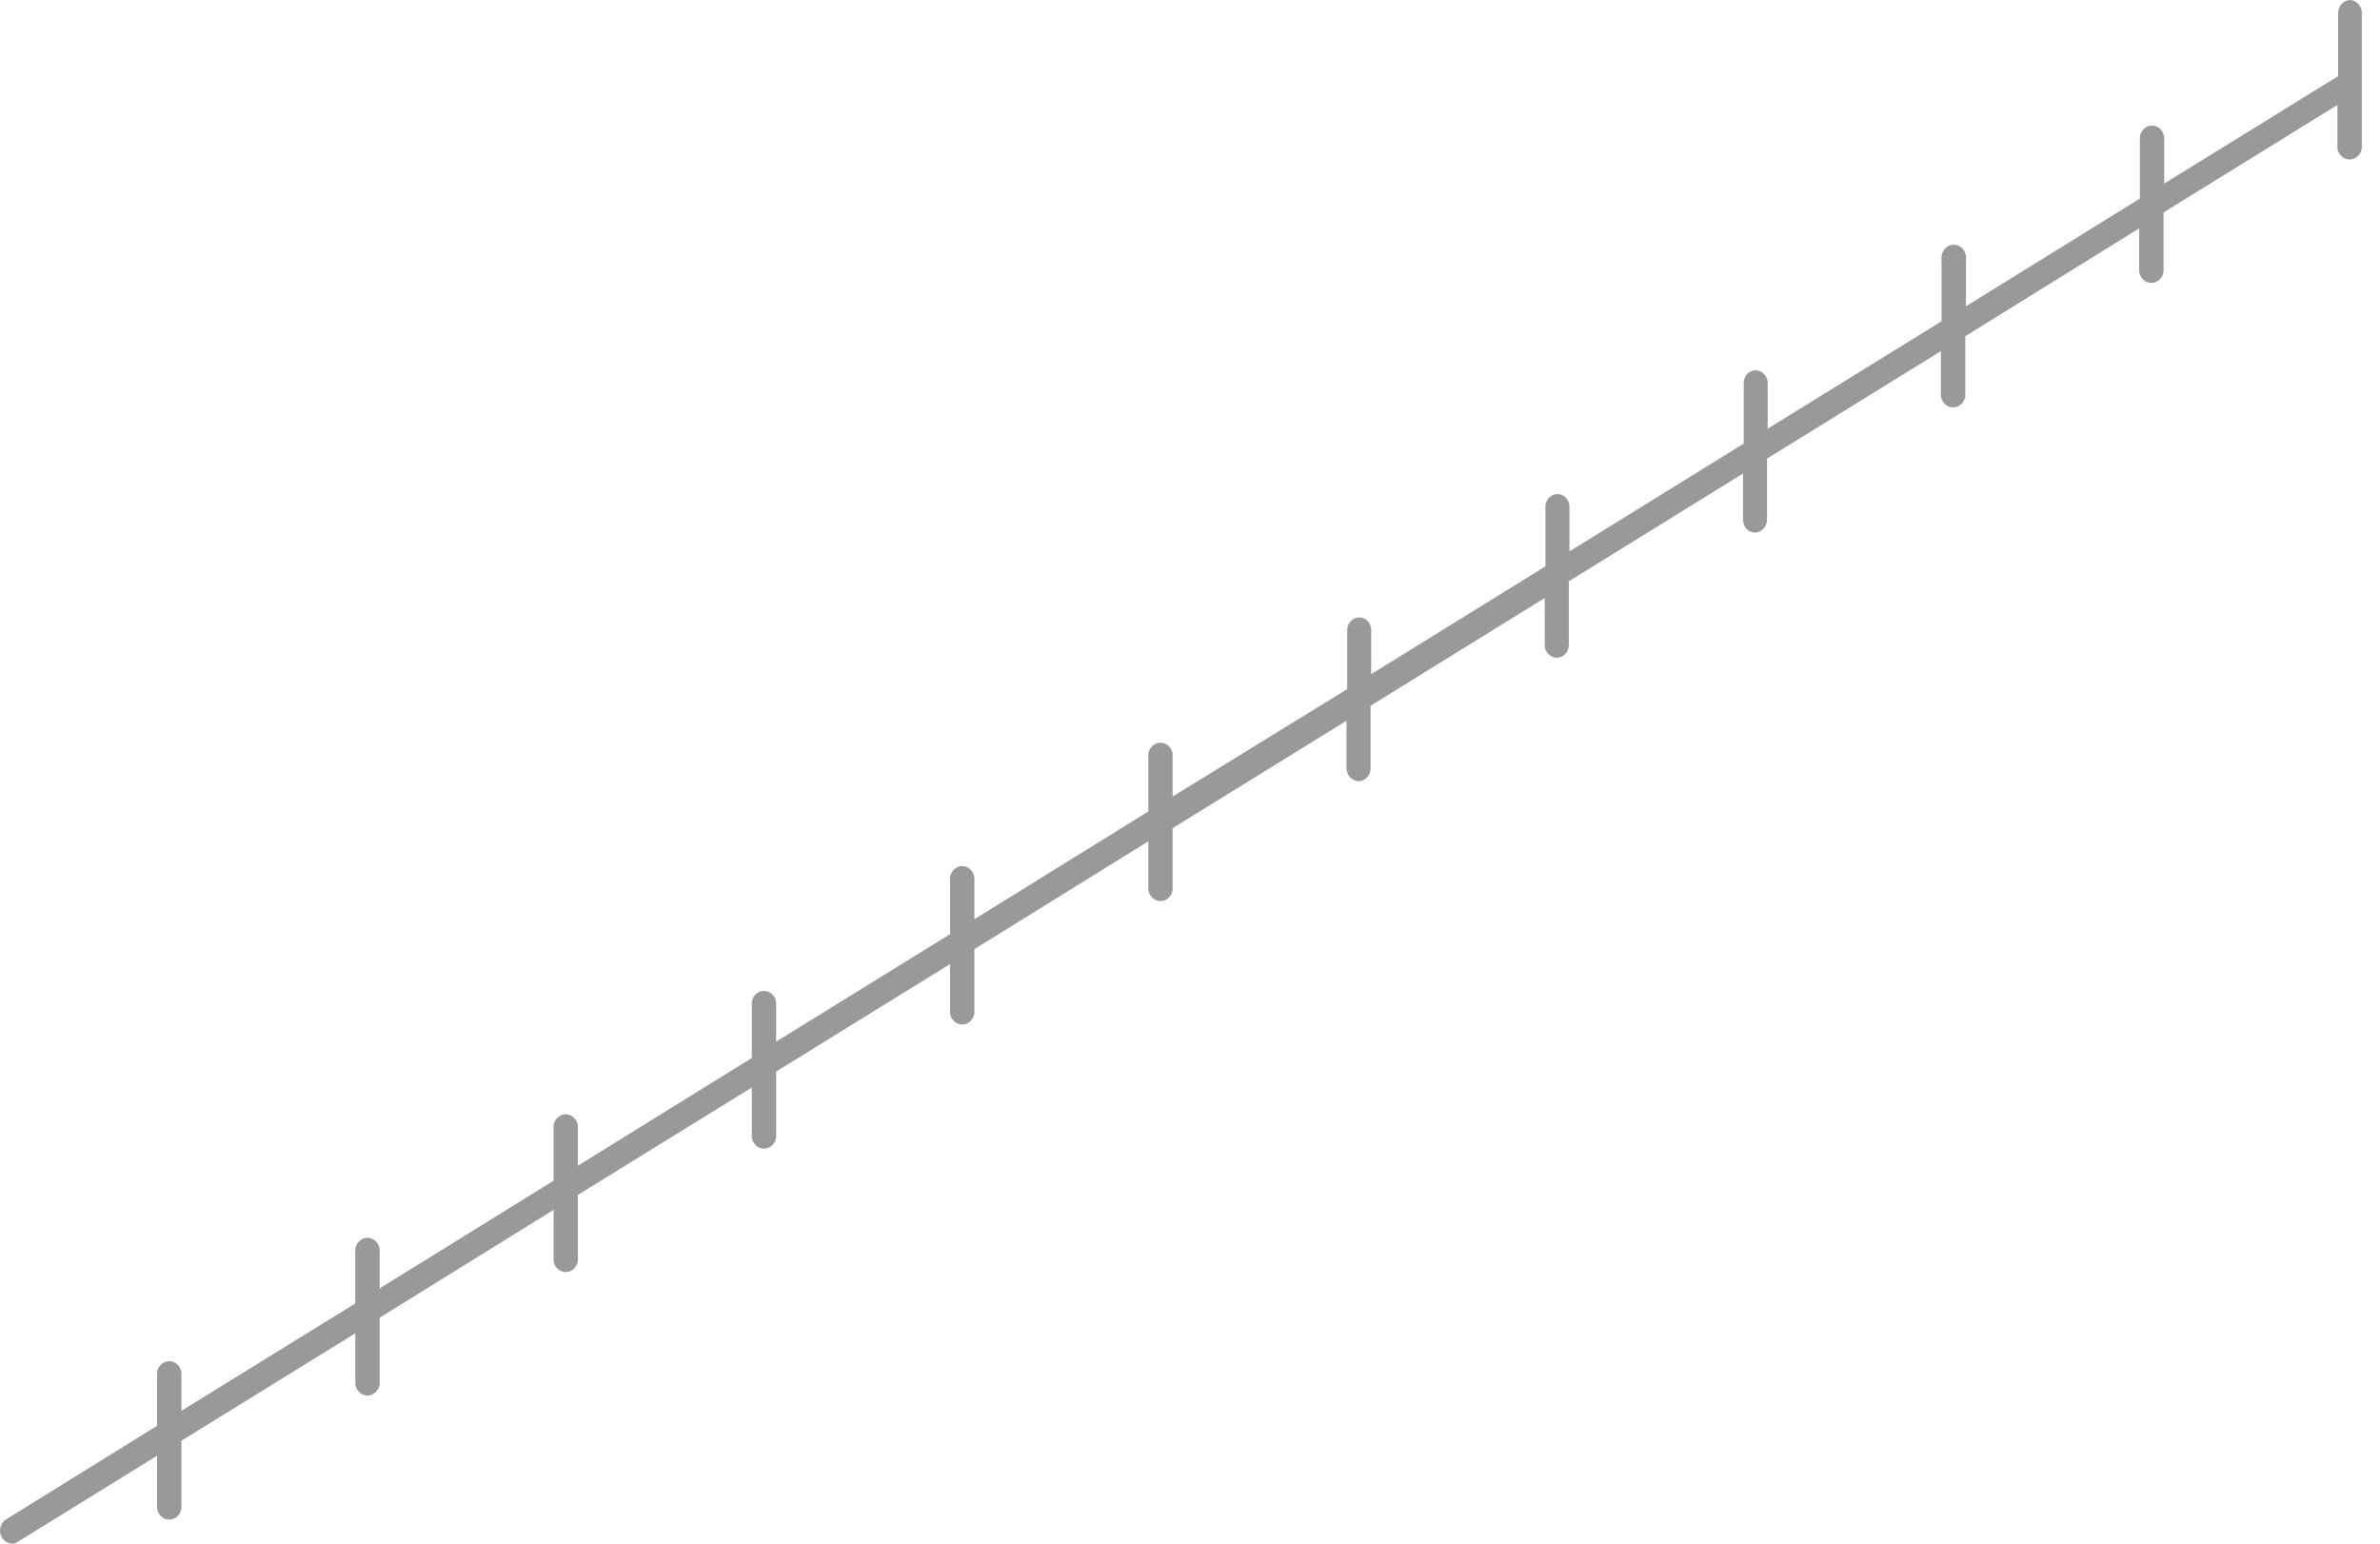 <svg width="37" height="24" viewBox="0 0 37 24" fill="none" xmlns="http://www.w3.org/2000/svg">
<path opacity="0.4" d="M36.54 0C36.489 0 36.441 0.022 36.405 0.06C36.369 0.099 36.349 0.151 36.349 0.205V1.184L33.645 2.854V2.124C33.637 2.076 33.614 2.033 33.58 2.001C33.545 1.969 33.501 1.952 33.456 1.952C33.41 1.952 33.366 1.969 33.331 2.001C33.297 2.033 33.274 2.076 33.267 2.124V3.087L30.563 4.762V4.043C30.567 4.014 30.566 3.984 30.558 3.955C30.551 3.926 30.538 3.9 30.52 3.877C30.502 3.854 30.479 3.836 30.454 3.824C30.429 3.811 30.401 3.805 30.374 3.805C30.346 3.805 30.318 3.811 30.293 3.824C30.268 3.836 30.246 3.854 30.228 3.877C30.21 3.9 30.196 3.926 30.189 3.955C30.181 3.984 30.18 4.014 30.184 4.043V4.995L27.481 6.665V5.962C27.481 5.909 27.461 5.857 27.427 5.819C27.392 5.78 27.344 5.758 27.294 5.757C27.269 5.757 27.245 5.762 27.222 5.773C27.199 5.783 27.178 5.798 27.16 5.817C27.143 5.836 27.129 5.859 27.12 5.884C27.111 5.909 27.107 5.935 27.108 5.962V6.897L24.399 8.573V7.881C24.399 7.828 24.379 7.777 24.344 7.74C24.309 7.702 24.262 7.681 24.212 7.681C24.163 7.681 24.115 7.702 24.08 7.74C24.045 7.777 24.026 7.828 24.026 7.881V8.805L21.317 10.481V9.8C21.318 9.774 21.313 9.747 21.304 9.723C21.295 9.698 21.281 9.676 21.264 9.657C21.246 9.638 21.225 9.624 21.203 9.614C21.18 9.604 21.155 9.599 21.13 9.6C21.106 9.6 21.081 9.605 21.059 9.615C21.036 9.625 21.016 9.64 20.998 9.659C20.981 9.677 20.967 9.699 20.958 9.724C20.948 9.748 20.944 9.774 20.944 9.8V10.714L18.23 12.384V11.719C18.223 11.671 18.199 11.627 18.165 11.596C18.13 11.564 18.086 11.547 18.041 11.547C17.995 11.547 17.951 11.564 17.917 11.596C17.882 11.627 17.859 11.671 17.852 11.719V12.616L15.148 14.292V13.638C15.14 13.59 15.117 13.546 15.083 13.515C15.048 13.483 15.004 13.466 14.959 13.466C14.913 13.466 14.869 13.483 14.835 13.515C14.8 13.546 14.777 13.59 14.77 13.638V14.524L12.066 16.195V15.579C12.059 15.53 12.036 15.487 12.001 15.455C11.966 15.424 11.922 15.406 11.877 15.406C11.831 15.406 11.787 15.424 11.753 15.455C11.718 15.487 11.695 15.53 11.688 15.579V16.449L8.984 18.124V17.497C8.977 17.449 8.953 17.406 8.919 17.374C8.884 17.343 8.84 17.325 8.795 17.325C8.749 17.325 8.705 17.343 8.671 17.374C8.636 17.406 8.613 17.449 8.606 17.497V18.357L5.902 20.032V19.416C5.895 19.368 5.871 19.325 5.837 19.293C5.802 19.261 5.758 19.244 5.713 19.244C5.667 19.244 5.623 19.261 5.589 19.293C5.554 19.325 5.531 19.368 5.524 19.416V20.265L2.82 21.935V21.335C2.813 21.287 2.789 21.244 2.755 21.212C2.72 21.18 2.676 21.163 2.631 21.163C2.585 21.163 2.541 21.18 2.507 21.212C2.472 21.244 2.449 21.287 2.442 21.335V22.168L0.096 23.622C0.074 23.635 0.055 23.652 0.04 23.673C0.025 23.694 0.013 23.718 0.007 23.744C8.11517e-05 23.769 -0.002 23.796 0.002 23.823C0.005 23.849 0.013 23.874 0.025 23.897C0.043 23.928 0.067 23.954 0.096 23.972C0.125 23.99 0.158 24 0.192 24C0.225 23.999 0.256 23.988 0.283 23.968L2.442 22.633V23.454C2.449 23.502 2.472 23.546 2.507 23.578C2.541 23.609 2.585 23.626 2.631 23.626C2.676 23.626 2.72 23.609 2.755 23.578C2.789 23.546 2.813 23.502 2.82 23.454V22.4L5.524 20.73V21.524C5.531 21.573 5.554 21.616 5.589 21.648C5.623 21.679 5.667 21.697 5.713 21.697C5.758 21.697 5.802 21.679 5.837 21.648C5.871 21.616 5.895 21.573 5.902 21.524V20.487L8.606 18.811V19.605C8.613 19.654 8.636 19.697 8.671 19.729C8.705 19.76 8.749 19.778 8.795 19.778C8.84 19.778 8.884 19.76 8.919 19.729C8.953 19.697 8.977 19.654 8.984 19.605V18.578L11.688 16.908V17.687C11.695 17.735 11.718 17.778 11.753 17.81C11.787 17.841 11.831 17.859 11.877 17.859C11.922 17.859 11.966 17.841 12.001 17.81C12.036 17.778 12.059 17.735 12.066 17.687V16.66L14.77 14.989V15.757C14.777 15.805 14.8 15.849 14.835 15.88C14.869 15.912 14.913 15.929 14.959 15.929C15.004 15.929 15.048 15.912 15.083 15.88C15.117 15.849 15.14 15.805 15.148 15.757V14.757L17.852 13.081V13.838C17.859 13.886 17.882 13.93 17.917 13.961C17.951 13.993 17.995 14.01 18.041 14.01C18.086 14.01 18.13 13.993 18.165 13.961C18.199 13.93 18.223 13.886 18.23 13.838V12.876L20.933 11.206V11.946C20.935 11.999 20.955 12.049 20.99 12.086C21.024 12.123 21.071 12.145 21.12 12.146C21.145 12.146 21.169 12.141 21.192 12.131C21.214 12.121 21.235 12.106 21.252 12.087C21.269 12.069 21.283 12.047 21.293 12.023C21.302 11.998 21.307 11.972 21.307 11.946V10.973L24.015 9.297V10.027C24.015 10.08 24.035 10.131 24.07 10.168C24.105 10.206 24.153 10.227 24.202 10.227C24.252 10.227 24.299 10.206 24.334 10.168C24.369 10.131 24.389 10.08 24.389 10.027V9.038L27.098 7.362V8.081C27.098 8.134 27.117 8.185 27.152 8.223C27.187 8.26 27.235 8.281 27.284 8.281C27.333 8.28 27.38 8.258 27.415 8.221C27.449 8.184 27.47 8.134 27.471 8.081V7.13L30.174 5.459V6.162C30.182 6.21 30.205 6.254 30.239 6.286C30.274 6.317 30.318 6.334 30.364 6.334C30.409 6.334 30.453 6.317 30.488 6.286C30.522 6.254 30.545 6.21 30.553 6.162V5.227L33.256 3.551V4.227C33.264 4.275 33.287 4.319 33.322 4.35C33.356 4.382 33.4 4.399 33.446 4.399C33.491 4.399 33.535 4.382 33.57 4.35C33.604 4.319 33.627 4.275 33.635 4.227V3.303L36.338 1.632V2.308C36.346 2.356 36.369 2.4 36.404 2.431C36.438 2.463 36.482 2.48 36.528 2.48C36.573 2.48 36.617 2.463 36.652 2.431C36.686 2.4 36.709 2.356 36.717 2.308V0.189C36.713 0.14 36.694 0.094 36.661 0.06C36.629 0.025 36.586 0.004 36.54 0Z" fill="black"/>
</svg>
